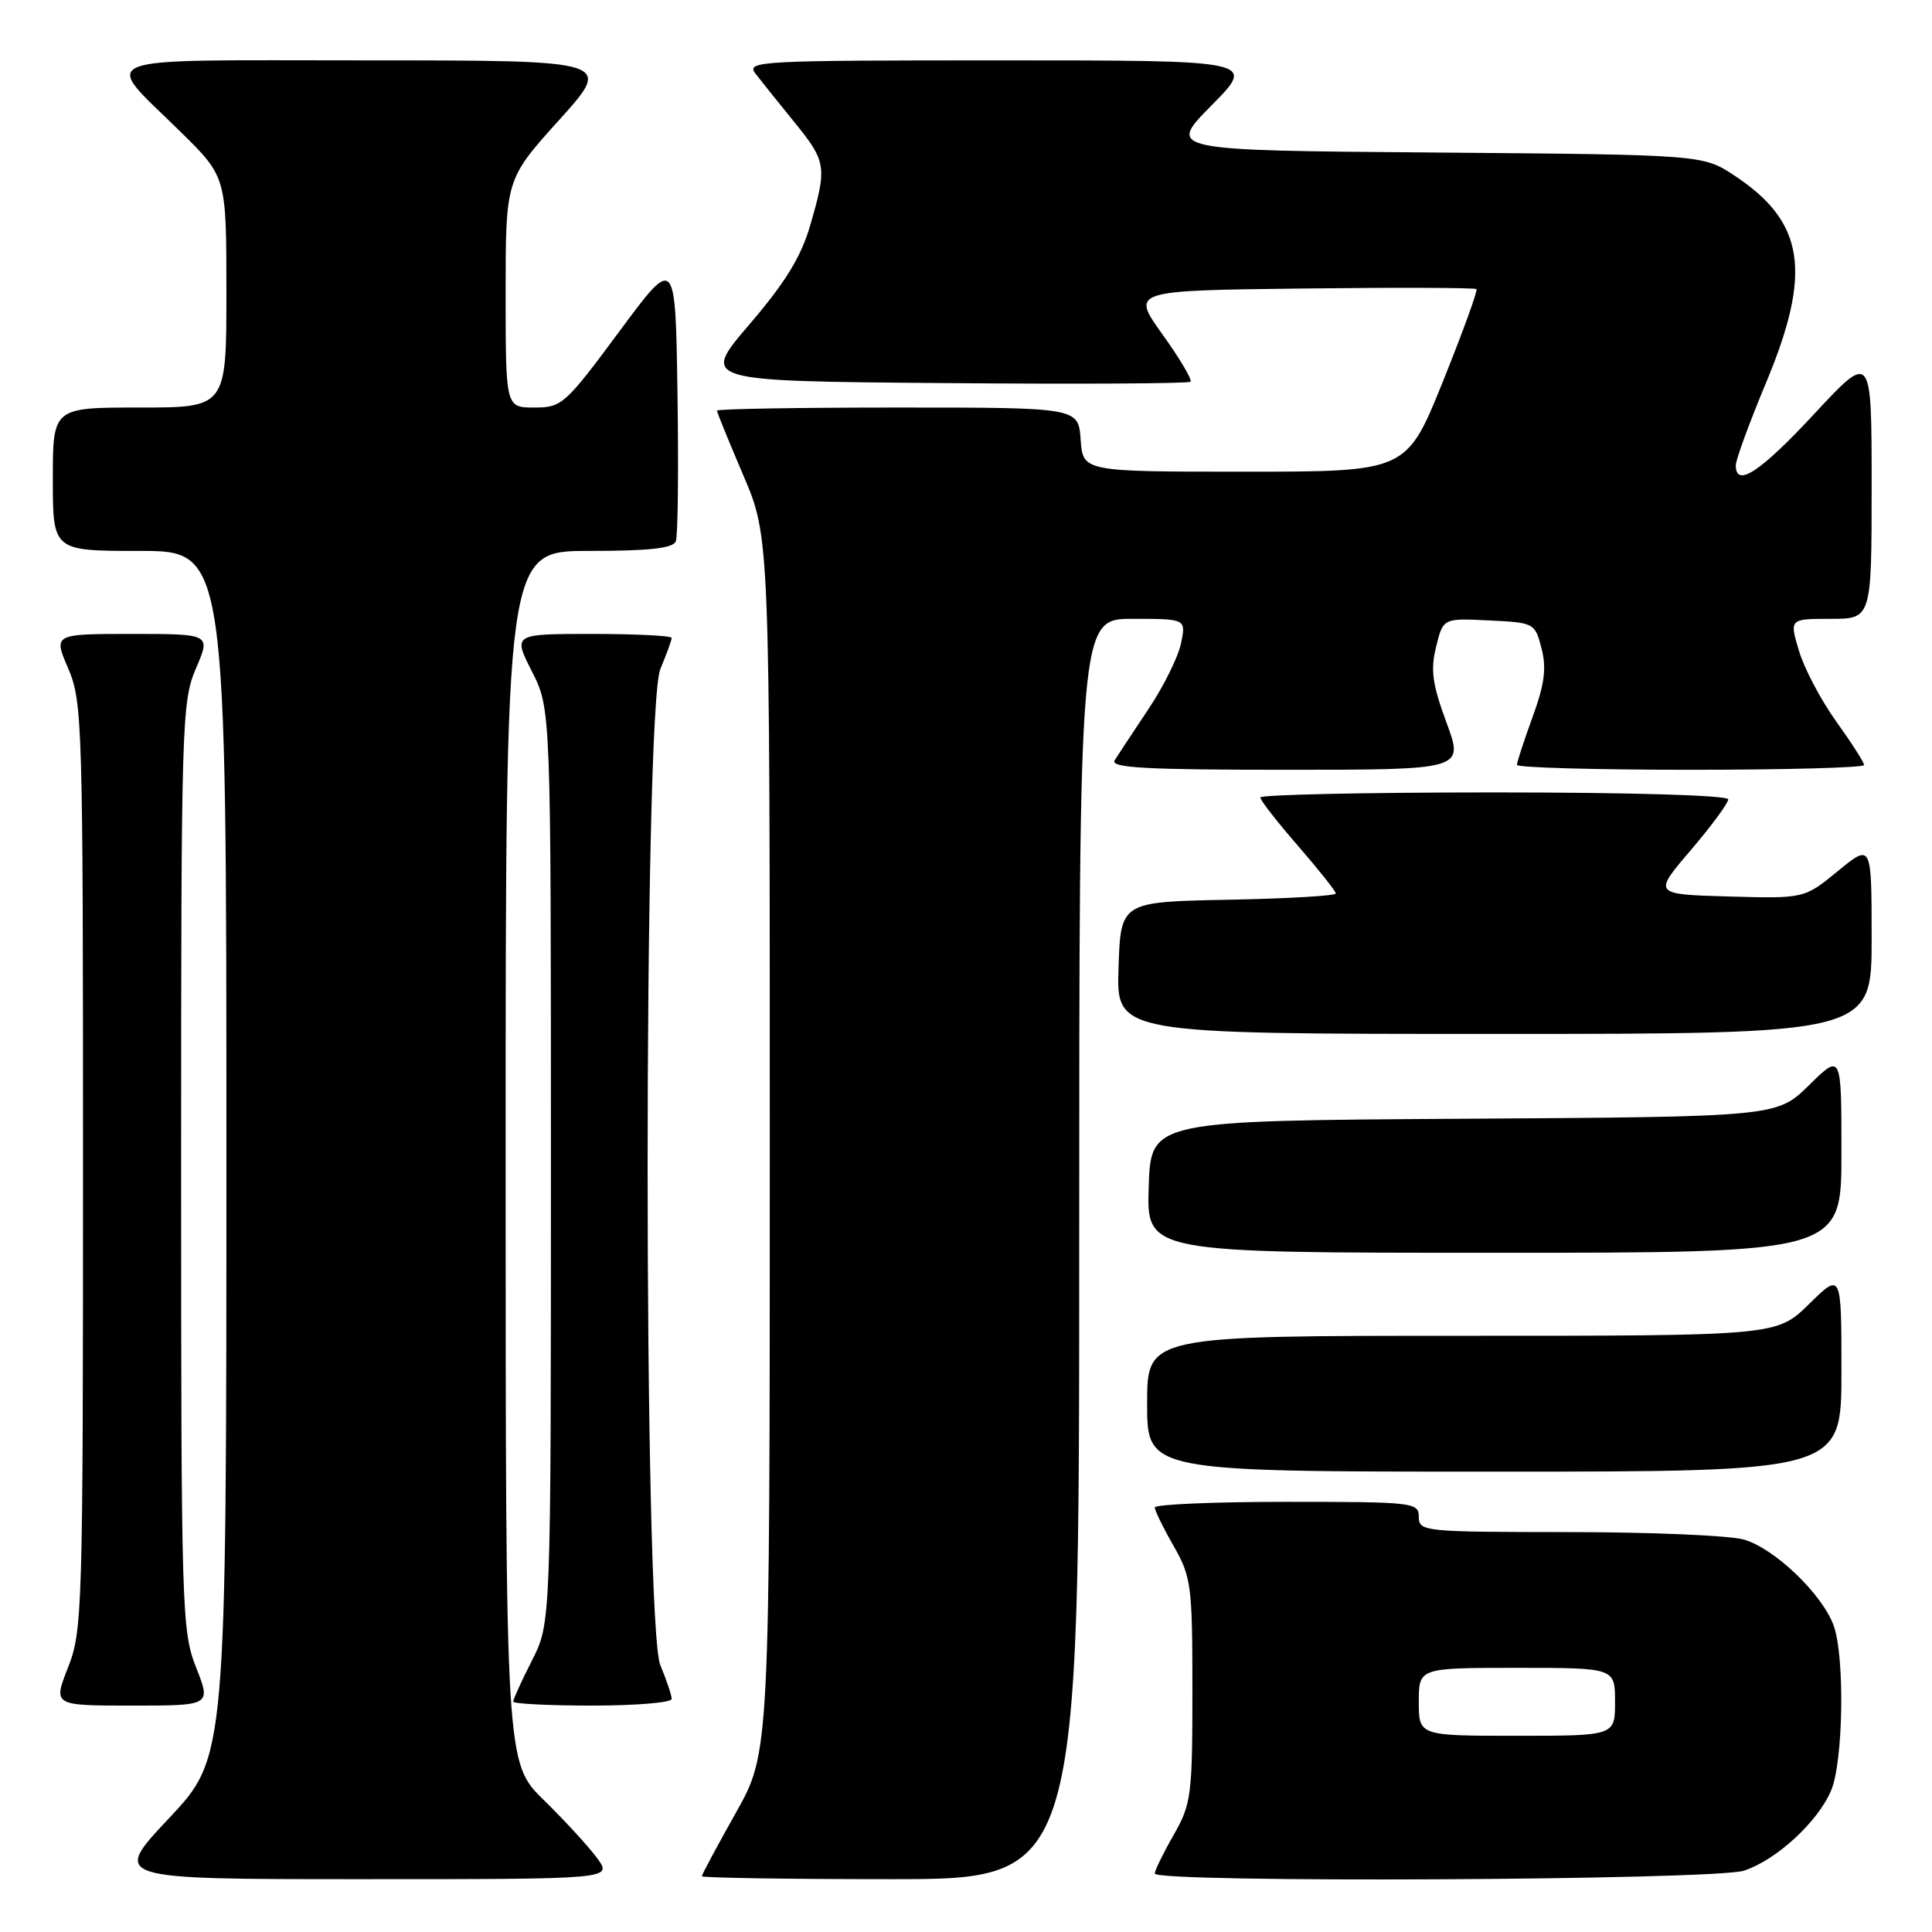 <?xml version="1.0" encoding="UTF-8" standalone="no"?>
<!DOCTYPE svg PUBLIC "-//W3C//DTD SVG 1.1//EN" "http://www.w3.org/Graphics/SVG/1.1/DTD/svg11.dtd" >
<svg xmlns="http://www.w3.org/2000/svg" xmlns:xlink="http://www.w3.org/1999/xlink" version="1.1" viewBox="0 0 256 256">
 <g >
 <path fill="currentColor"
d=" M 79.15 246.25 C 78.05 244.74 74.87 241.27 72.08 238.54 C 67.00 233.58 67.00 233.58 67.00 153.29 C 67.00 73.00 67.00 73.00 78.03 73.00 C 86.08 73.00 89.20 72.65 89.55 71.72 C 89.83 71.01 89.92 62.21 89.77 52.15 C 89.50 33.87 89.50 33.87 82.05 43.94 C 74.88 53.61 74.45 54.00 70.80 54.00 C 67.00 54.00 67.00 54.00 67.00 38.88 C 67.00 23.76 67.00 23.76 74.11 15.88 C 81.21 8.00 81.21 8.00 48.57 8.00 C 11.17 8.00 13.42 7.14 23.93 17.47 C 30.00 23.44 30.00 23.44 30.00 38.72 C 30.00 54.00 30.00 54.00 18.50 54.00 C 7.00 54.00 7.00 54.00 7.00 63.50 C 7.00 73.00 7.00 73.00 18.50 73.00 C 30.00 73.00 30.00 73.00 30.00 152.92 C 30.00 232.83 30.00 232.83 22.40 240.92 C 14.79 249.00 14.79 249.00 47.96 249.00 C 81.14 249.00 81.14 249.00 79.15 246.25 Z  M 143.00 165.50 C 143.00 82.00 143.00 82.00 150.08 82.00 C 157.16 82.00 157.16 82.00 156.49 85.25 C 156.12 87.04 154.18 90.97 152.16 93.98 C 150.15 97.00 148.14 100.04 147.70 100.73 C 147.06 101.74 151.70 102.00 170.44 102.00 C 193.98 102.00 193.98 102.00 191.67 95.75 C 189.79 90.67 189.53 88.79 190.29 85.71 C 191.22 81.91 191.22 81.91 197.30 82.21 C 203.30 82.50 203.39 82.55 204.26 85.92 C 204.94 88.54 204.66 90.67 203.07 95.02 C 201.93 98.15 201.00 101.00 201.00 101.35 C 201.00 101.71 211.35 102.00 224.00 102.00 C 236.65 102.00 247.00 101.72 247.00 101.37 C 247.00 101.02 245.35 98.44 243.33 95.63 C 241.31 92.82 239.08 88.61 238.38 86.26 C 237.10 82.00 237.10 82.00 242.55 82.00 C 248.00 82.00 248.00 82.00 248.00 64.33 C 248.00 46.67 248.00 46.67 240.41 54.83 C 233.23 62.56 230.00 64.68 230.00 61.66 C 230.00 60.92 231.80 56.01 234.00 50.74 C 240.14 36.05 239.14 29.43 229.86 23.29 C 225.65 20.50 225.65 20.50 190.14 20.21 C 154.64 19.93 154.64 19.93 160.54 13.96 C 166.44 8.00 166.44 8.00 132.60 8.00 C 100.52 8.00 98.83 8.09 100.10 9.75 C 100.84 10.71 103.15 13.59 105.22 16.14 C 109.51 21.41 109.62 22.07 107.36 29.85 C 106.14 34.05 104.07 37.42 99.29 43.00 C 92.87 50.50 92.87 50.50 125.09 50.76 C 142.81 50.91 157.51 50.83 157.75 50.58 C 158.00 50.33 156.33 47.51 154.04 44.32 C 149.87 38.50 149.87 38.50 172.58 38.23 C 185.08 38.08 195.45 38.12 195.64 38.31 C 195.83 38.50 193.82 44.02 191.18 50.58 C 186.37 62.50 186.37 62.50 164.93 62.50 C 143.50 62.50 143.50 62.50 143.19 58.25 C 142.89 54.00 142.89 54.00 118.94 54.00 C 105.77 54.00 95.00 54.19 95.00 54.41 C 95.00 54.64 96.58 58.50 98.50 63.00 C 102.00 71.18 102.00 71.18 102.00 151.69 C 102.00 232.21 102.00 232.21 97.50 240.21 C 95.03 244.61 93.00 248.39 93.00 248.61 C 93.00 248.82 104.25 249.00 118.00 249.00 C 143.00 249.00 143.00 249.00 143.00 165.50 Z  M 231.10 247.87 C 235.41 246.43 240.83 241.45 242.62 237.28 C 244.26 233.46 244.47 219.37 242.94 215.32 C 241.36 211.11 235.05 205.11 231.03 203.99 C 229.09 203.45 218.61 203.01 207.75 203.01 C 188.67 203.00 188.00 202.93 188.00 201.00 C 188.00 199.08 187.33 199.00 170.50 199.00 C 160.88 199.00 153.01 199.34 153.01 199.75 C 153.02 200.16 154.14 202.46 155.51 204.85 C 157.85 208.95 158.00 210.07 158.00 224.00 C 158.00 237.93 157.85 239.05 155.51 243.15 C 154.14 245.54 153.02 247.84 153.01 248.25 C 152.99 249.52 227.24 249.15 231.10 247.87 Z  M 25.99 220.96 C 24.08 216.13 24.00 213.42 24.00 154.55 C 24.00 95.76 24.08 92.97 25.96 88.58 C 27.93 84.00 27.93 84.00 17.50 84.00 C 7.07 84.00 7.07 84.00 9.04 88.58 C 10.92 92.97 11.00 95.76 11.00 154.55 C 11.00 213.42 10.92 216.13 9.01 220.96 C 7.03 226.00 7.03 226.00 17.50 226.00 C 27.97 226.00 27.97 226.00 25.99 220.96 Z  M 89.00 225.12 C 89.00 224.64 88.33 222.63 87.50 220.65 C 85.25 215.28 85.25 94.03 87.50 88.65 C 88.32 86.68 89.00 84.82 89.00 84.53 C 89.00 84.24 84.27 84.00 78.48 84.00 C 67.97 84.00 67.97 84.00 70.48 88.97 C 73.00 93.93 73.00 93.93 73.00 154.50 C 73.00 215.07 73.00 215.07 70.50 220.00 C 69.12 222.71 68.00 225.17 68.00 225.47 C 68.00 225.76 72.72 226.00 78.50 226.00 C 84.28 226.00 89.00 225.60 89.00 225.12 Z  M 244.00 181.79 C 244.00 168.58 244.00 168.58 239.71 172.79 C 235.42 177.00 235.42 177.00 193.71 177.00 C 152.00 177.00 152.00 177.00 152.00 186.00 C 152.00 195.00 152.00 195.00 198.00 195.00 C 244.00 195.00 244.00 195.00 244.00 181.79 Z  M 244.00 152.79 C 244.00 139.58 244.00 139.58 239.72 143.78 C 235.45 147.98 235.45 147.98 193.97 148.24 C 152.50 148.50 152.50 148.50 152.21 157.25 C 151.92 166.00 151.92 166.00 197.96 166.00 C 244.00 166.00 244.00 166.00 244.00 152.79 Z  M 248.00 124.38 C 248.00 111.76 248.00 111.76 243.54 115.41 C 239.08 119.07 239.08 119.07 229.06 118.79 C 219.04 118.50 219.04 118.50 224.02 112.67 C 226.76 109.46 229.00 106.42 229.00 105.92 C 229.00 105.38 216.18 105.00 198.00 105.00 C 180.95 105.00 167.00 105.30 167.00 105.67 C 167.00 106.04 169.25 108.93 172.00 112.09 C 174.75 115.26 177.00 118.09 177.00 118.39 C 177.00 118.70 170.59 119.07 162.75 119.22 C 148.50 119.50 148.50 119.50 148.21 128.25 C 147.92 137.00 147.92 137.00 197.96 137.00 C 248.00 137.00 248.00 137.00 248.00 124.38 Z  M 188.00 225.50 C 188.00 221.00 188.00 221.00 201.00 221.00 C 214.00 221.00 214.00 221.00 214.00 225.50 C 214.00 230.00 214.00 230.00 201.00 230.00 C 188.00 230.00 188.00 230.00 188.00 225.50 Z "/>
</g>
</svg>